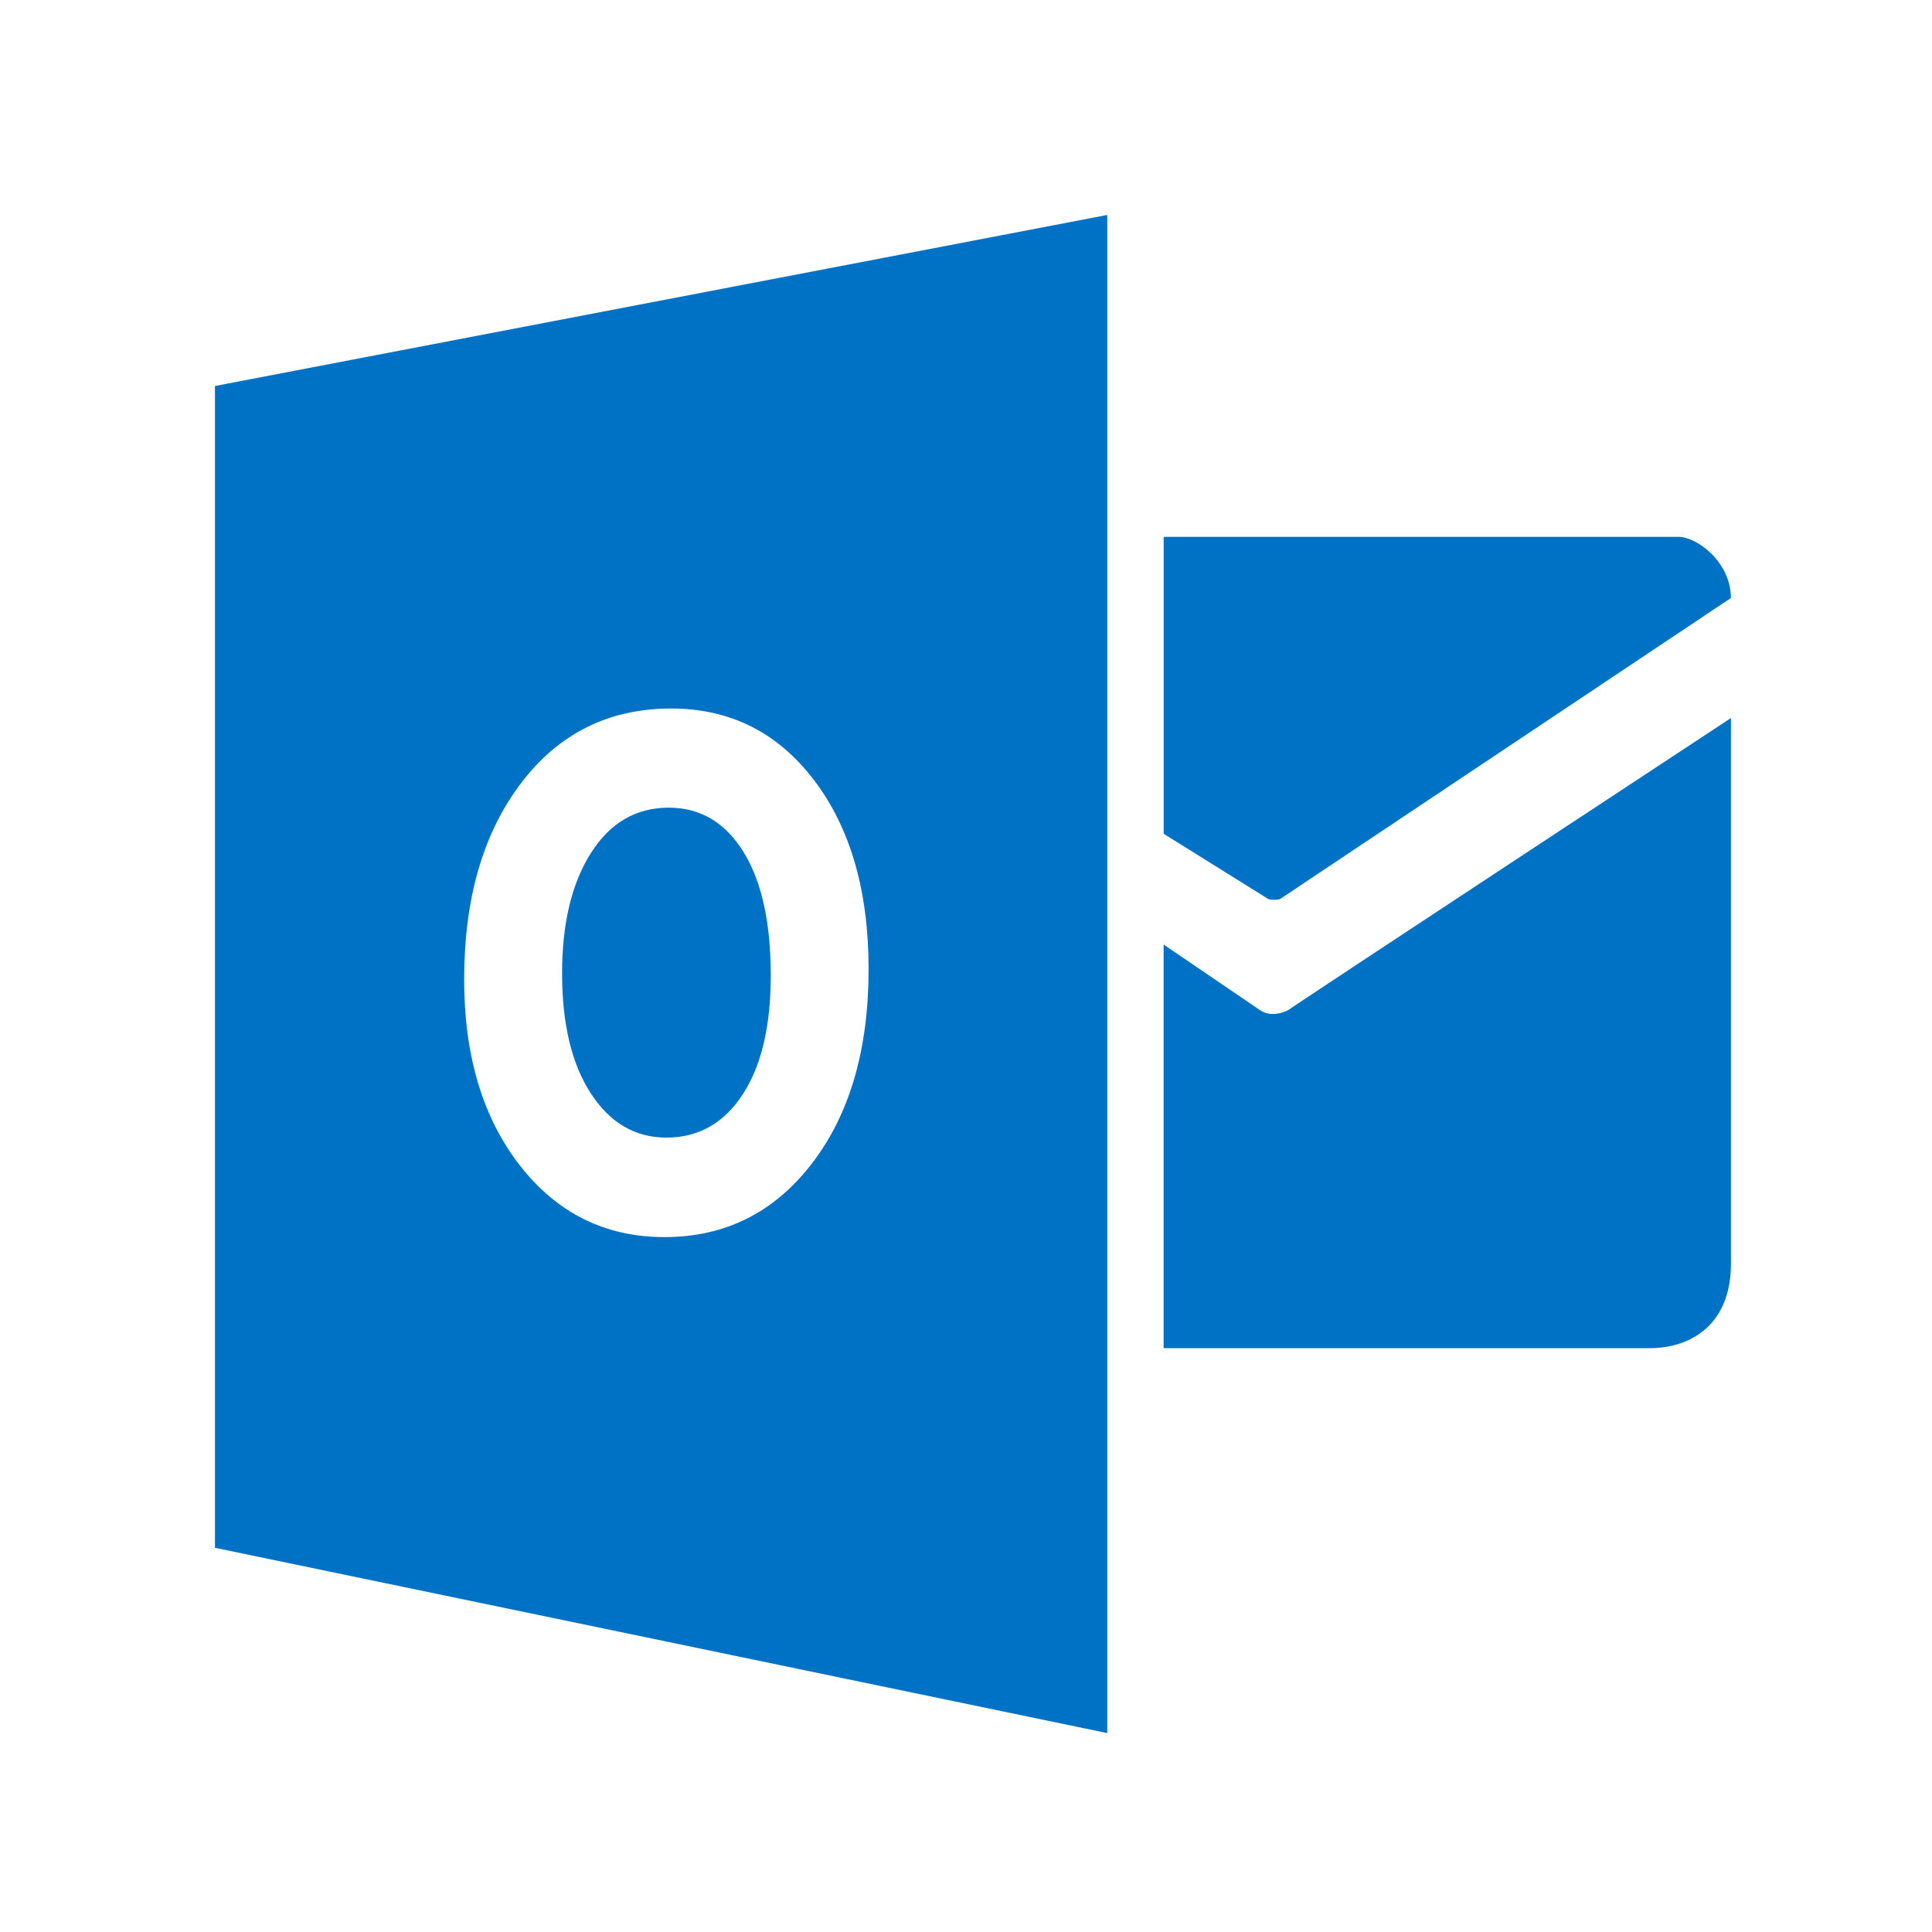 <?xml version="1.0" encoding="UTF-8"?>
<svg width="88px" height="88px" viewBox="0 0 88 88" version="1.1" xmlns="http://www.w3.org/2000/svg" xmlns:xlink="http://www.w3.org/1999/xlink">
    <!-- Generator: Sketch 53.2 (72643) - https://sketchapp.com -->
    <title>Microsoft Outlook</title>
    <desc>Created with Sketch.</desc>
    <g id="Microsoft-Outlook" stroke="none" stroke-width="1" fill="none" fill-rule="evenodd">
        <rect fill="#FFFFFF" opacity="0" x="0" y="0" width="88" height="88"></rect>
        <rect id="Rectangle" x="0" y="0" width="88" height="88"></rect>
        <g id="g23" transform="translate(9, 9)" fill="#0072C6" fill-rule="nonzero">
            <path d="M21.453,27.788 C19.969,27.788 18.787,28.479 17.913,29.858 C17.04,31.237 16.602,33.063 16.602,35.336 C16.602,37.642 17.04,39.465 17.913,40.805 C18.787,42.148 19.933,42.816 21.348,42.816 C22.809,42.816 23.968,42.164 24.823,40.86 C25.678,39.556 26.108,37.746 26.108,35.432 C26.108,33.019 25.693,31.141 24.862,29.799 C24.031,28.458 22.896,27.788 21.453,27.788 L21.453,27.788 Z" id="path25"></path>
            <path d="M0.791,8.582 L0.791,61.5 L41.434,69.94 L41.434,0.791 L0.791,8.582 Z M27.988,43.987 C26.27,46.226 24.031,47.348 21.267,47.348 C18.574,47.348 16.382,46.262 14.686,44.093 C12.992,41.922 12.142,39.096 12.142,35.611 C12.142,31.931 13.002,28.955 14.725,26.682 C16.448,24.41 18.729,23.272 21.569,23.272 C24.251,23.272 26.422,24.358 28.077,26.534 C29.734,28.71 30.563,31.578 30.563,35.138 C30.565,38.798 29.705,41.748 27.988,43.987 Z" id="path27"></path>
            <path d="M44.004,15.452 L44.004,28.978 L48.776,31.954 C48.902,31.991 49.175,31.993 49.3,31.954 L69.84,18.239 C69.84,16.615 68.311,15.452 67.448,15.452 L44.004,15.452 Z" id="path3"></path>
            <path d="M44.004,34.024 L48.359,36.988 C48.973,37.434 49.712,36.988 49.712,36.988 C48.975,37.434 69.842,23.706 69.842,23.706 L69.842,48.566 C69.842,51.272 68.093,52.407 66.127,52.407 L44.001,52.407 L44.001,34.024 L44.004,34.024 Z" id="path5"></path>
        </g>
    </g>
</svg>